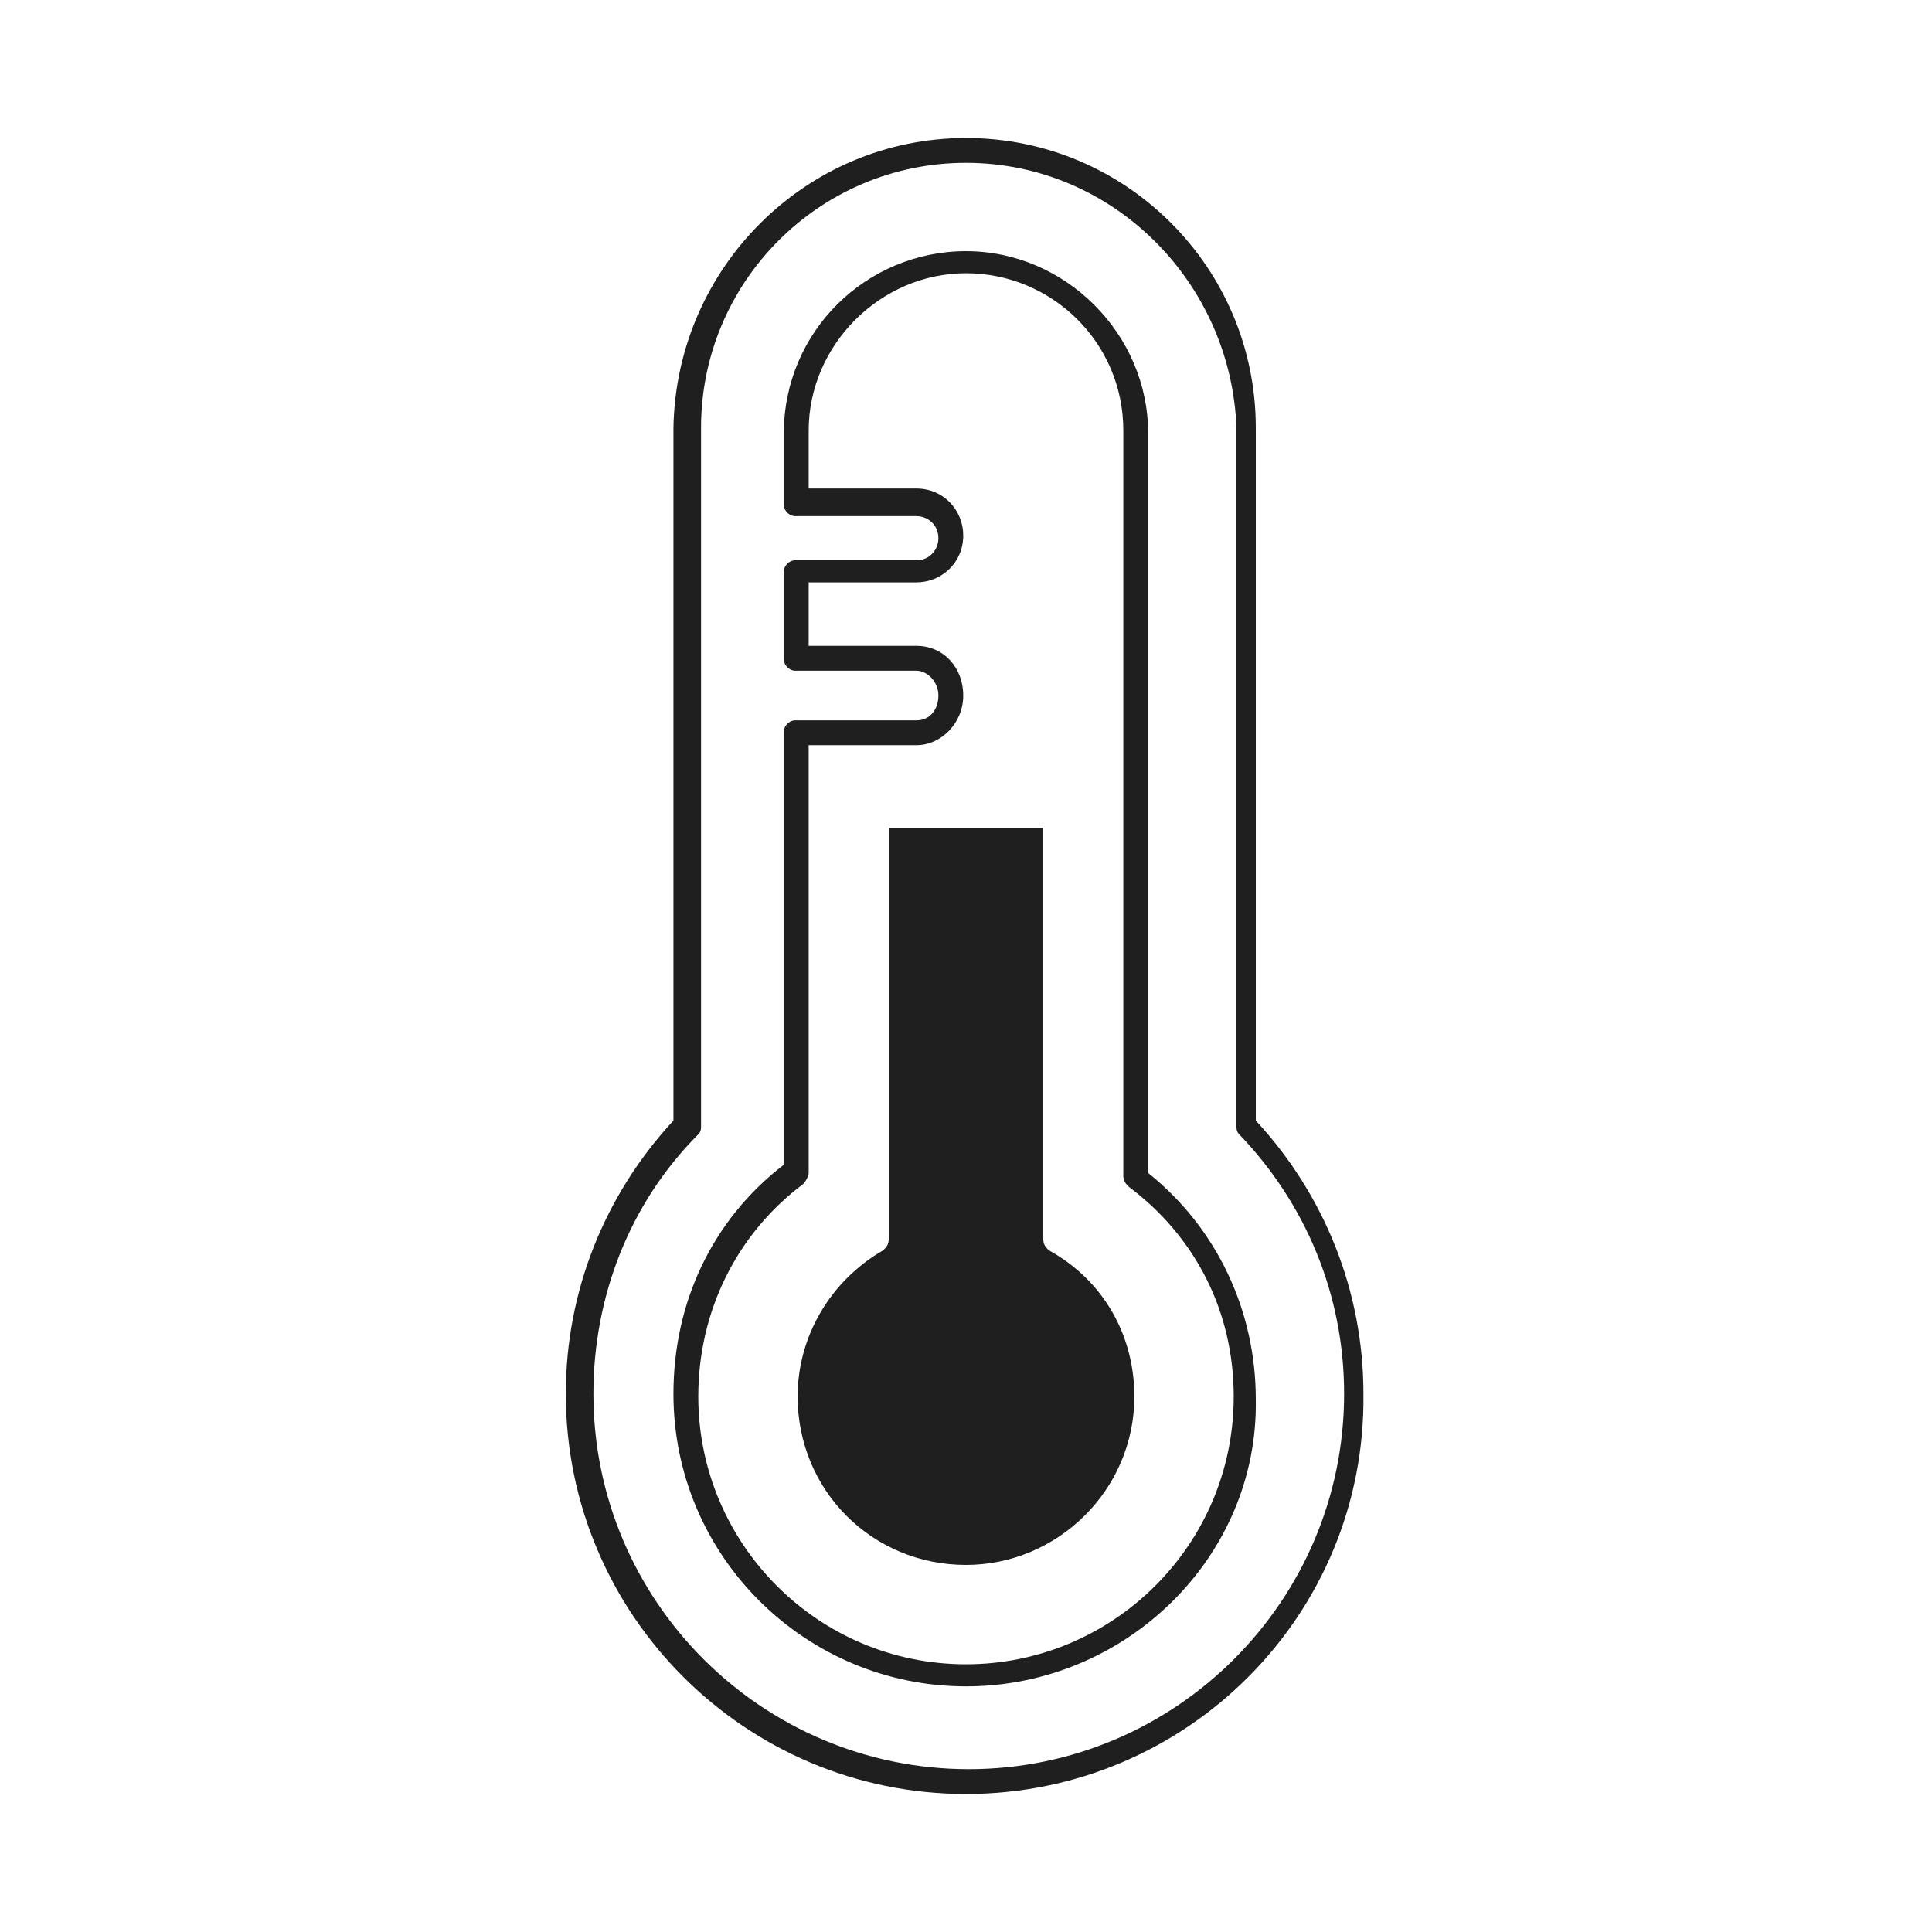 <?xml version="1.0" encoding="utf-8"?>
<!-- Generator: Adobe Illustrator 19.2.0, SVG Export Plug-In . SVG Version: 6.00 Build 0)  -->
<svg version="1.1" id="Layer_1" xmlns="http://www.w3.org/2000/svg" xmlns:xlink="http://www.w3.org/1999/xlink" x="0px" y="0px"
	 viewBox="0 0 70 70" style="enable-background:new 0 0 70 70;" xml:space="preserve">
<g>
	<g>
		<path style="fill:#1F1F1F;" d="M35,65c-8,0-14.5-6.5-14.5-14.5c0-3.7,1.4-7.2,3.9-9.9V15.5C24.5,9.7,29.2,5,35,5
			c5.8,0,10.5,4.7,10.5,10.5v25.1c2.5,2.7,3.9,6.2,3.9,9.9C49.5,58.5,43,65,35,65z M35,5.9c-5.3,0-9.6,4.3-9.6,9.6v25.3
			c0,0.1,0,0.2-0.1,0.3c-2.5,2.5-3.8,5.9-3.8,9.4c0,7.5,6.1,13.6,13.6,13.6c7.5,0,13.6-6.1,13.6-13.6c0-3.6-1.4-6.9-3.8-9.4
			c-0.1-0.1-0.1-0.2-0.1-0.3V15.5C44.6,10.2,40.3,5.9,35,5.9z M35,61.1c-5.8,0-10.6-4.7-10.6-10.6c0-3.3,1.4-6.3,4-8.3V26.5
			c0-0.2,0.2-0.4,0.4-0.4h4.4c0.5,0,0.8-0.4,0.8-0.9c0-0.5-0.4-0.9-0.8-0.9h-4.4c-0.2,0-0.4-0.2-0.4-0.4v-3.2c0-0.2,0.2-0.4,0.4-0.4
			h4.4c0.5,0,0.8-0.4,0.8-0.8c0-0.5-0.4-0.8-0.8-0.8h-4.4c-0.2,0-0.4-0.2-0.4-0.4v-2.6c0-3.7,3-6.6,6.6-6.6c3.6,0,6.6,3,6.6,6.6
			v26.8c2.5,2,3.9,5,3.9,8.2C45.6,56.4,40.8,61.1,35,61.1z M29.3,26.9v15.6c0,0.1-0.1,0.3-0.2,0.4c-2.4,1.8-3.8,4.6-3.8,7.7
			c0,5.3,4.3,9.7,9.7,9.7c5.3,0,9.7-4.3,9.7-9.7c0-3.1-1.4-5.8-3.8-7.6c-0.1-0.1-0.2-0.2-0.2-0.4v-27c0-3.2-2.6-5.7-5.7-5.7
			c-3.1,0-5.7,2.6-5.7,5.7v2.1h3.9c1,0,1.7,0.8,1.7,1.7c0,1-0.8,1.7-1.7,1.7h-3.9v2.3h3.9c1,0,1.7,0.8,1.7,1.8c0,1-0.8,1.8-1.7,1.8
			H29.3z"/>
		<path style="fill:#1F1F1F;" d="M32.2,30v14.9c0,0.2-0.1,0.3-0.2,0.4c-1.9,1.1-3.1,3.1-3.1,5.3c0,3.4,2.7,6.1,6.1,6.1
			c3.3,0,6.1-2.7,6.1-6.1c0-2.2-1.1-4.2-3.1-5.3c-0.1-0.1-0.2-0.2-0.2-0.4V30H32.2z"/>
	</g>
</g>
</svg>
